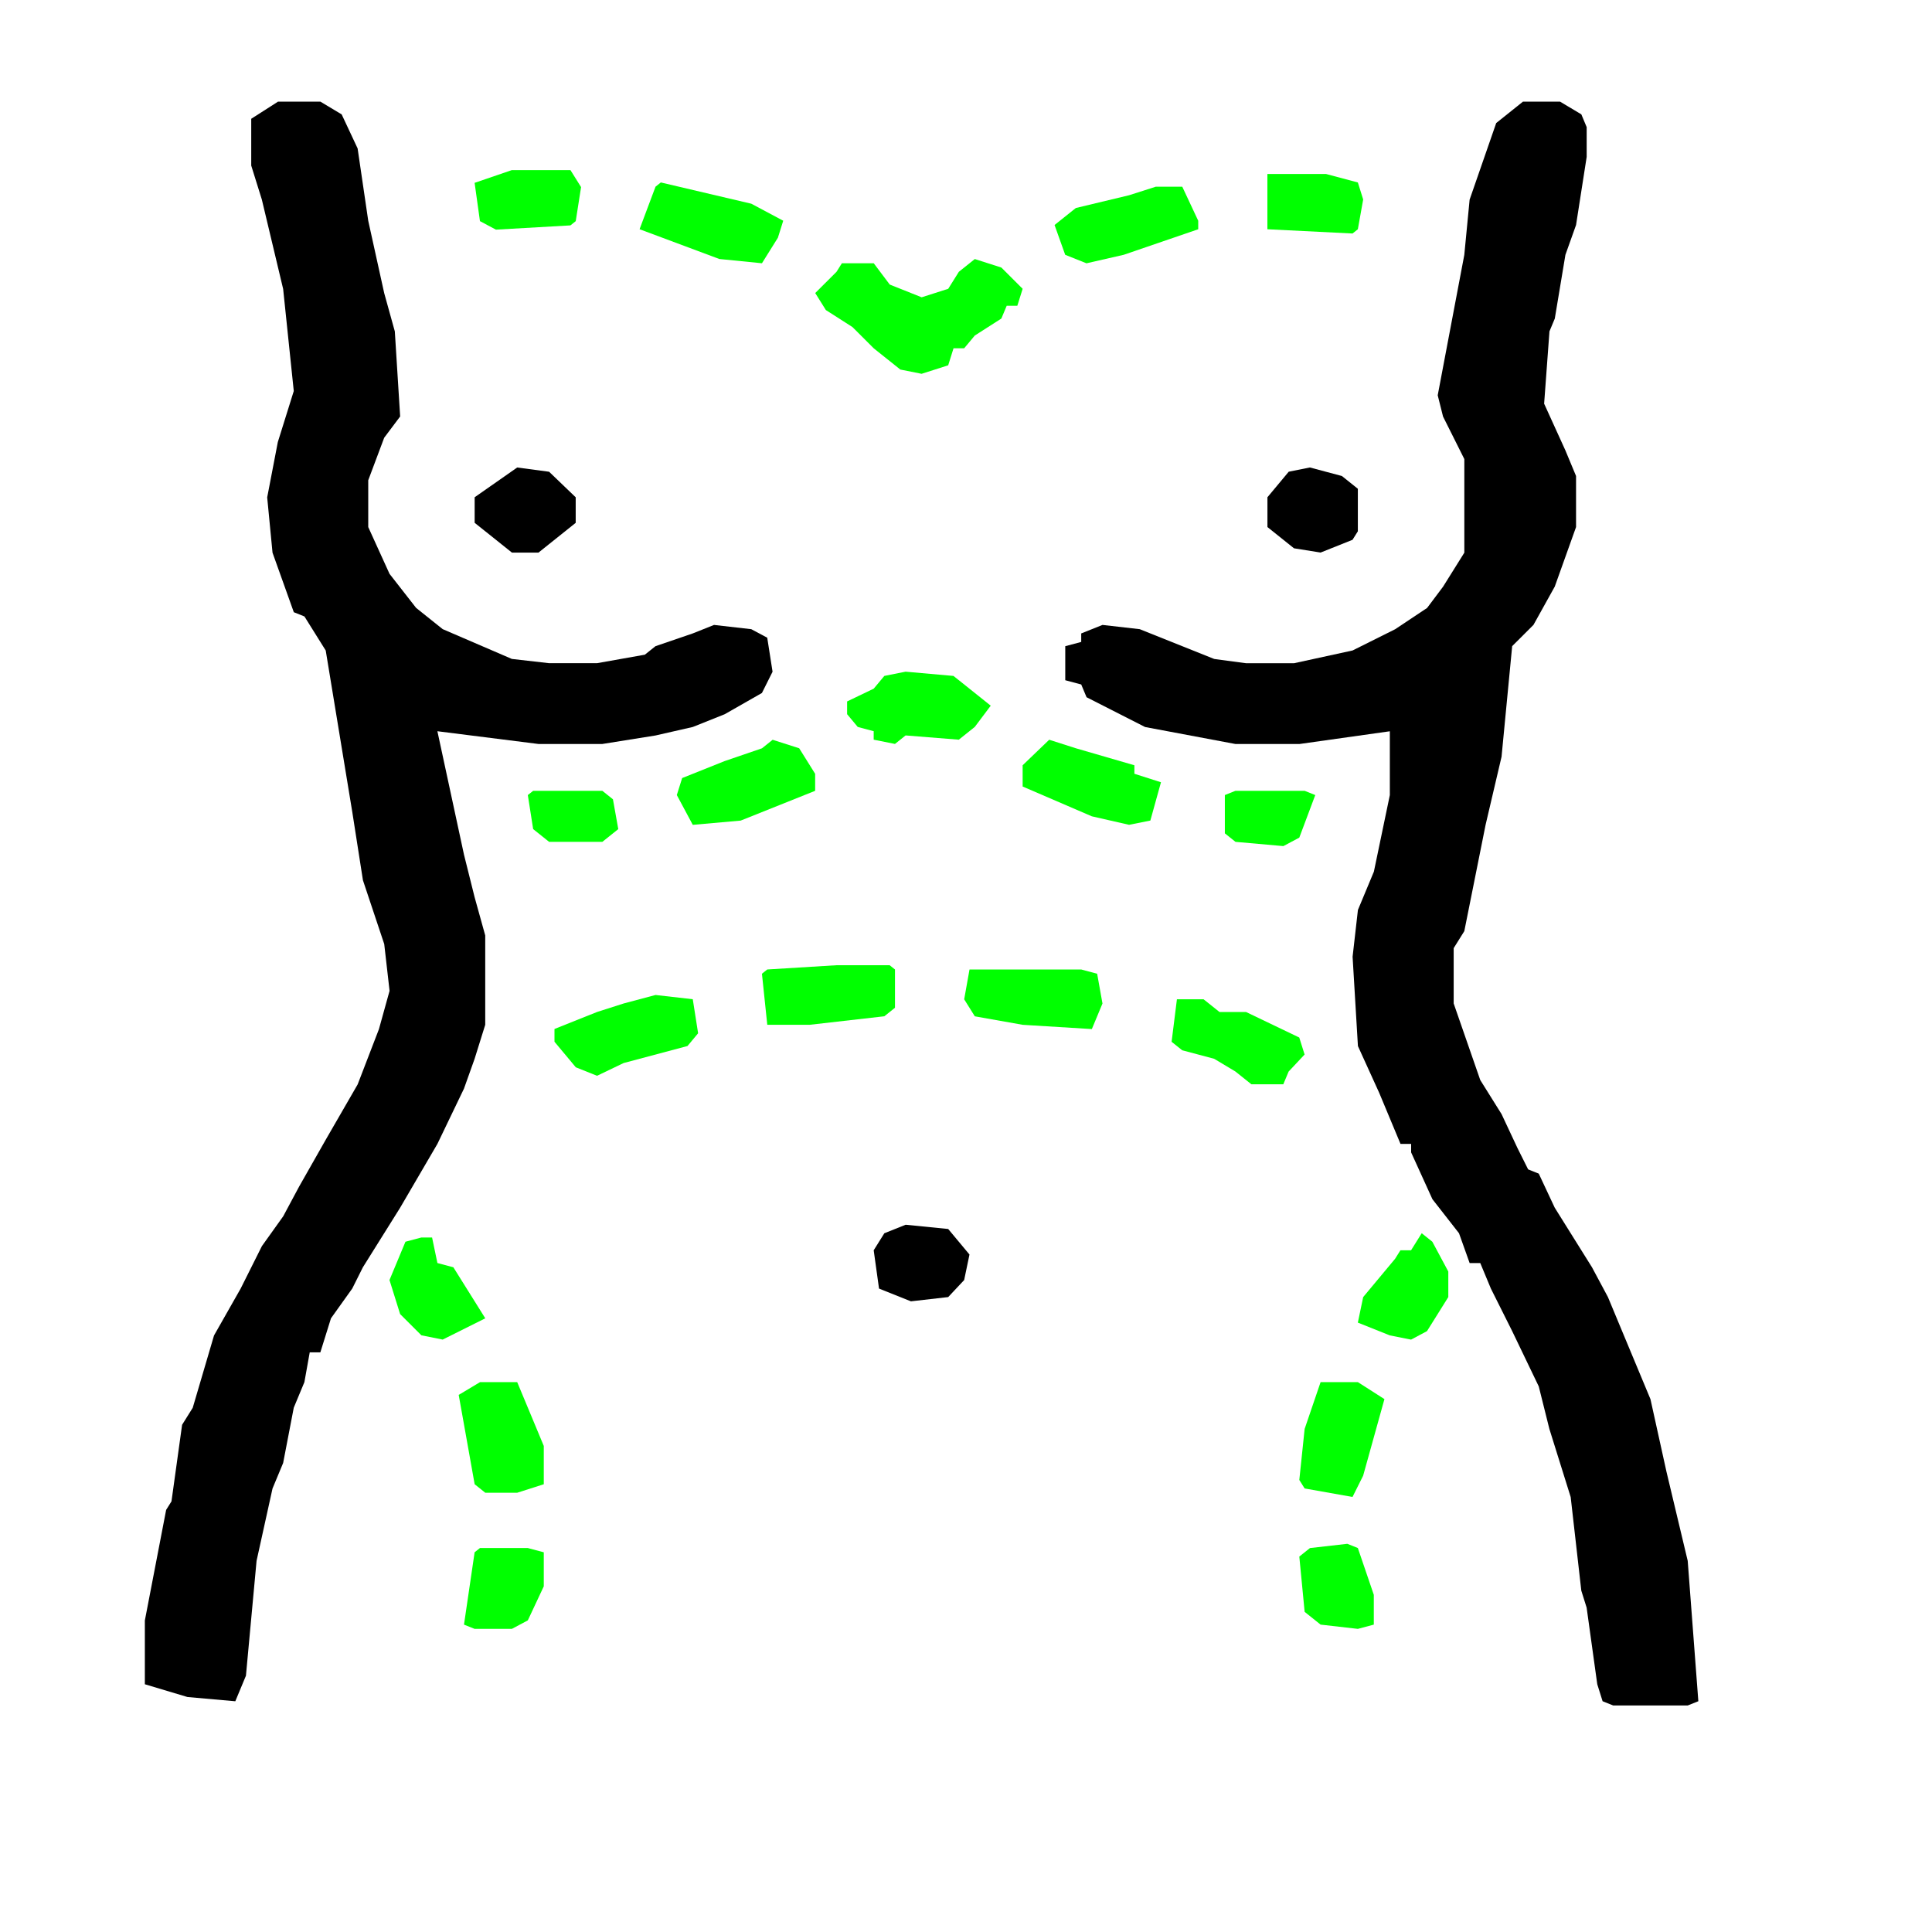 <?xml version="1.0"?>
<svg width="500" height="500" xmlns="http://www.w3.org/2000/svg" xmlns:svg="http://www.w3.org/2000/svg" preserveAspectRatio="xMidYMid meet" version="1.0">
 <!-- Created with SVG-edit - https://github.com/SVG-Edit/svgedit-->

 <g class="layer">
  <title>Layer 1</title>
  <path d="m71.89,26.3l11.02,0l5.51,3.3l4.13,8.81l2.75,18.72l4.13,18.72l2.75,9.91l1.38,22.02l-4.13,5.5l-4.13,11.01l0,12.11l5.51,12.11l6.88,8.81l6.88,5.5l17.9,7.71l9.64,1.1l12.39,0l12.39,-2.2l2.75,-2.2l9.64,-3.3l5.51,-2.2l9.64,1.1l4.13,2.2l1.38,8.81l-2.75,5.5l-9.64,5.5l-8.26,3.3l-9.64,2.2l-13.77,2.2l-16.52,0l-26.16,-3.3l6.88,31.93l2.75,11.01l2.75,9.91l0,23.12l-2.75,8.81l-2.75,7.71l-6.88,14.31l-9.64,16.51l-9.64,15.41l-2.75,5.5l-5.51,7.71l-2.75,8.81l-2.75,0l-1.38,7.71l-2.75,6.61l-2.75,14.31l-2.75,6.61l-4.13,18.72l-2.75,29.73l-2.75,6.61l-12.39,-1.1l-11.02,-3.3l0,-16.51l5.51,-28.62l1.38,-2.2l2.75,-19.82l2.75,-4.4l5.51,-18.72l6.88,-12.11l5.51,-11.01l5.51,-7.71l4.13,-7.71l6.88,-12.11l8.26,-14.31l5.51,-14.31l2.75,-9.91l-1.38,-12.11l-5.51,-16.51l-2.75,-17.62l-6.88,-41.84l-5.51,-8.81l-2.75,-1.1l-5.51,-15.41l-1.38,-14.31l2.75,-14.31l4.13,-13.21l-2.75,-26.42l-5.51,-23.12l-2.75,-8.81l0,-12.11l6.88,-4.4z" fill="#000000" id="svg_4"/>
  <path d="m394.1,26.3l9.64,0l5.51,3.3l1.38,3.3l0,7.71l-2.75,17.62l-2.75,7.71l-2.75,16.51l-1.38,3.3l-1.38,18.72l5.51,12.11l2.75,6.61l0,13.21l-5.51,15.41l-5.51,9.91l-5.51,5.5l-2.75,28.62l-4.13,17.62l-5.51,27.52l-2.75,4.4l0,14.31l6.88,19.82l5.51,8.81l4.13,8.81l2.75,5.5l2.75,1.1l4.13,8.81l4.13,6.61l5.51,8.81l4.13,7.71l2.75,6.61l8.26,19.82l4.13,18.72l5.51,23.12l2.75,36.33l-2.75,1.1l-19.28,0l-2.75,-1.1l-1.38,-4.4l-2.75,-19.82l-1.38,-4.4l-2.75,-24.22l-5.51,-17.62l-2.75,-11.01l-6.88,-14.31l-5.51,-11.01l-2.75,-6.61l-2.75,0l-2.75,-7.71l-6.88,-8.81l-5.51,-12.11l0,-2.2l-2.75,0l-5.51,-13.21l-5.51,-12.11l-1.38,-23.12l1.38,-12.11l4.13,-9.91l4.13,-19.82l0,-16.51l-23.41,3.3l-16.52,0l-23.41,-4.4l-15.15,-7.71l-1.38,-3.3l-4.13,-1.1l0,-8.81l4.13,-1.1l0,-2.2l5.51,-2.2l9.64,1.1l19.28,7.71l8.26,1.1l12.39,0l15.15,-3.3l11.02,-5.5l8.26,-5.5l4.13,-5.5l5.51,-8.81l0,-24.22l-5.51,-11.01l-1.38,-5.5l6.88,-36.33l1.38,-14.31l6.88,-19.82l6.88,-5.5z" fill="#000000" id="svg_5"/>
  <path d="m132.48,44.02l15.15,0l2.75,4.4l-1.38,8.81l-1.38,1.1l-19.28,1.1l-4.13,-2.2l-1.38,-9.91l9.64,-3.3z" fill="#00ff00" id="svg_6"/>
  <path d="m328,45.02l15.15,0l8.26,2.2l1.38,4.4l-1.38,7.71l-1.38,1.1l-22.03,-1.1l0,-14.31z" fill="#00ff00" id="svg_7"/>
  <path d="m171.03,47.22l23.41,5.5l8.26,4.4l-1.38,4.4l-4.13,6.61l-11.02,-1.1l-20.65,-7.71l4.13,-11.01l1.38,-1.1z" fill="#00ff00" id="svg_8"/>
  <path d="m299.09,48.32l6.88,0l4.13,8.81l0,2.2l-19.28,6.61l-9.64,2.2l-5.51,-2.2l-2.75,-7.71l5.51,-4.4l13.77,-3.3l6.88,-2.2z" fill="#00ff00" id="svg_9"/>
  <path d="m252.27,67.04l6.88,2.2l5.51,5.5l-1.38,4.4l-2.75,0l-1.38,3.3l-6.88,4.4l-2.75,3.3l-2.75,0l-1.38,4.4l-6.88,2.2l-5.51,-1.1l-6.88,-5.5l-5.51,-5.5l-6.88,-4.4l-2.75,-4.4l5.51,-5.5l1.38,-2.2l8.26,0l4.13,5.5l8.26,3.3l6.88,-2.2l2.75,-4.4l4.13,-3.3z" fill="#00ff00" id="svg_10"/>
  <path d="m133.85,120.99l8.26,1.1l6.88,6.61l0,6.61l-6.88,5.5l-2.75,2.2l-6.88,0l-9.64,-7.71l0,-6.61l11.02,-7.71z" fill="#000000" id="svg_11"/>
  <path d="m339.02,120.99l8.26,2.2l4.13,3.3l0,11.01l-1.38,2.2l-8.26,3.3l-6.88,-1.1l-6.88,-5.5l0,-7.71l5.51,-6.61l5.51,-1.1z" fill="#000000" id="svg_12"/>
  <path d="m234.37,173.83l12.39,1.1l4.13,3.3l5.51,4.4l-4.13,5.5l-4.13,3.3l-13.77,-1.1l-2.75,2.2l-5.51,-1.1l0,-2.2l-4.13,-1.1l-2.75,-3.3l0,-3.3l6.88,-3.3l2.75,-3.3l5.51,-1.1z" fill="#00ff00" id="svg_13"/>
  <path d="m199.95,191.45l6.88,2.2l4.13,6.61l0,4.4l-19.28,7.71l-12.39,1.1l-4.13,-7.71l1.38,-4.4l11.02,-4.4l9.64,-3.3l2.75,-2.2z" fill="#00ff00" id="svg_14"/>
  <path d="m271.55,191.45l6.88,2.2l15.15,4.4l0,2.2l6.88,2.2l-2.75,9.91l-5.51,1.1l-9.64,-2.2l-17.9,-7.71l0,-5.5l6.88,-6.61z" fill="#00ff00" id="svg_15"/>
  <path d="m137.98,204.66l17.9,0l2.75,2.2l1.38,7.71l-4.13,3.3l-13.77,0l-4.13,-3.3l-1.38,-8.81l1.38,-1.1z" fill="#00ff00" id="svg_16"/>
  <path d="m319.74,204.66l17.9,0l2.75,1.1l-4.13,11.01l-4.13,2.2l-12.39,-1.1l-2.75,-2.2l0,-9.91l2.75,-1.1z" fill="#00ff00" id="svg_17"/>
  <path d="m216.47,249.8l13.77,0l1.38,1.1l0,9.91l-2.75,2.2l-19.28,2.2l-11.02,0l-1.38,-13.21l1.38,-1.1l17.9,-1.1z" fill="#00ff00" id="svg_18"/>
  <path d="m250.89,250.9l28.92,0l4.13,1.1l1.38,7.71l-2.75,6.61l-17.9,-1.1l-12.39,-2.2l-2.75,-4.4l1.38,-7.71z" fill="#00ff00" id="svg_19"/>
  <path d="m169.65,257.5l9.64,1.1l1.38,8.81l-2.75,3.3l-16.52,4.4l-6.88,3.3l-5.51,-2.2l-5.51,-6.61l0,-3.3l11.02,-4.4l6.88,-2.2l8.26,-2.2z" fill="#00ff00" id="svg_20"/>
  <path d="m304.6,258.61l6.88,0l4.13,3.3l6.88,0l6.88,3.3l6.88,3.3l1.38,4.4l-4.13,4.4l-1.38,3.3l-8.26,0l-4.13,-3.3l-5.51,-3.3l-8.26,-2.2l-2.75,-2.2l1.38,-11.01z" fill="#00ff00" id="svg_21"/>
  <path d="m234.37,316.96l11.02,1.1l5.51,6.61l-1.38,6.61l-4.13,4.4l-9.64,1.1l-8.26,-3.3l-1.38,-9.91l2.75,-4.4l5.51,-2.2z" fill="#000000" id="svg_22"/>
  <path d="m367.94,319.16l2.75,2.2l4.13,7.71l0,6.61l-5.51,8.81l-4.13,2.2l-5.51,-1.1l-8.26,-3.3l1.38,-6.61l8.26,-9.91l1.38,-2.2l2.75,0l2.75,-4.4z" fill="#00ff00" id="svg_23"/>
  <path d="m109.07,320.26l2.75,0l1.38,6.61l4.13,1.1l8.26,13.21l-11.02,5.5l-5.51,-1.1l-5.51,-5.5l-2.75,-8.81l4.13,-9.91l4.13,-1.1z" fill="#00ff00" id="svg_24"/>
  <path d="m124.21,357.69l9.64,0l4.13,9.91l2.75,6.61l0,9.91l-6.88,2.2l-8.26,0l-2.75,-2.2l-2.75,-15.41l-1.38,-7.71l5.51,-3.3z" fill="#00ff00" id="svg_25"/>
  <path d="m341.77,357.69l9.64,0l6.88,4.4l-5.51,19.82l-2.75,5.5l-12.39,-2.2l-1.38,-2.2l1.38,-13.21l4.13,-12.11z" fill="#00ff00" id="svg_26"/>
  <path d="m124.21,400.63l12.39,0l4.13,1.1l0,8.81l-4.13,8.81l-4.13,2.2l-9.64,0l-2.75,-1.1l2.75,-18.72l1.38,-1.1z" fill="#00ff00" id="svg_27"/>
  <path d="m348.66,399.53l2.75,1.1l4.13,12.11l0,7.71l-4.13,1.1l-9.64,-1.1l-4.13,-3.3l-1.38,-14.31l2.75,-2.2l9.64,-1.1z" fill="#00ff00" id="svg_28"/>
 </g>
</svg>
